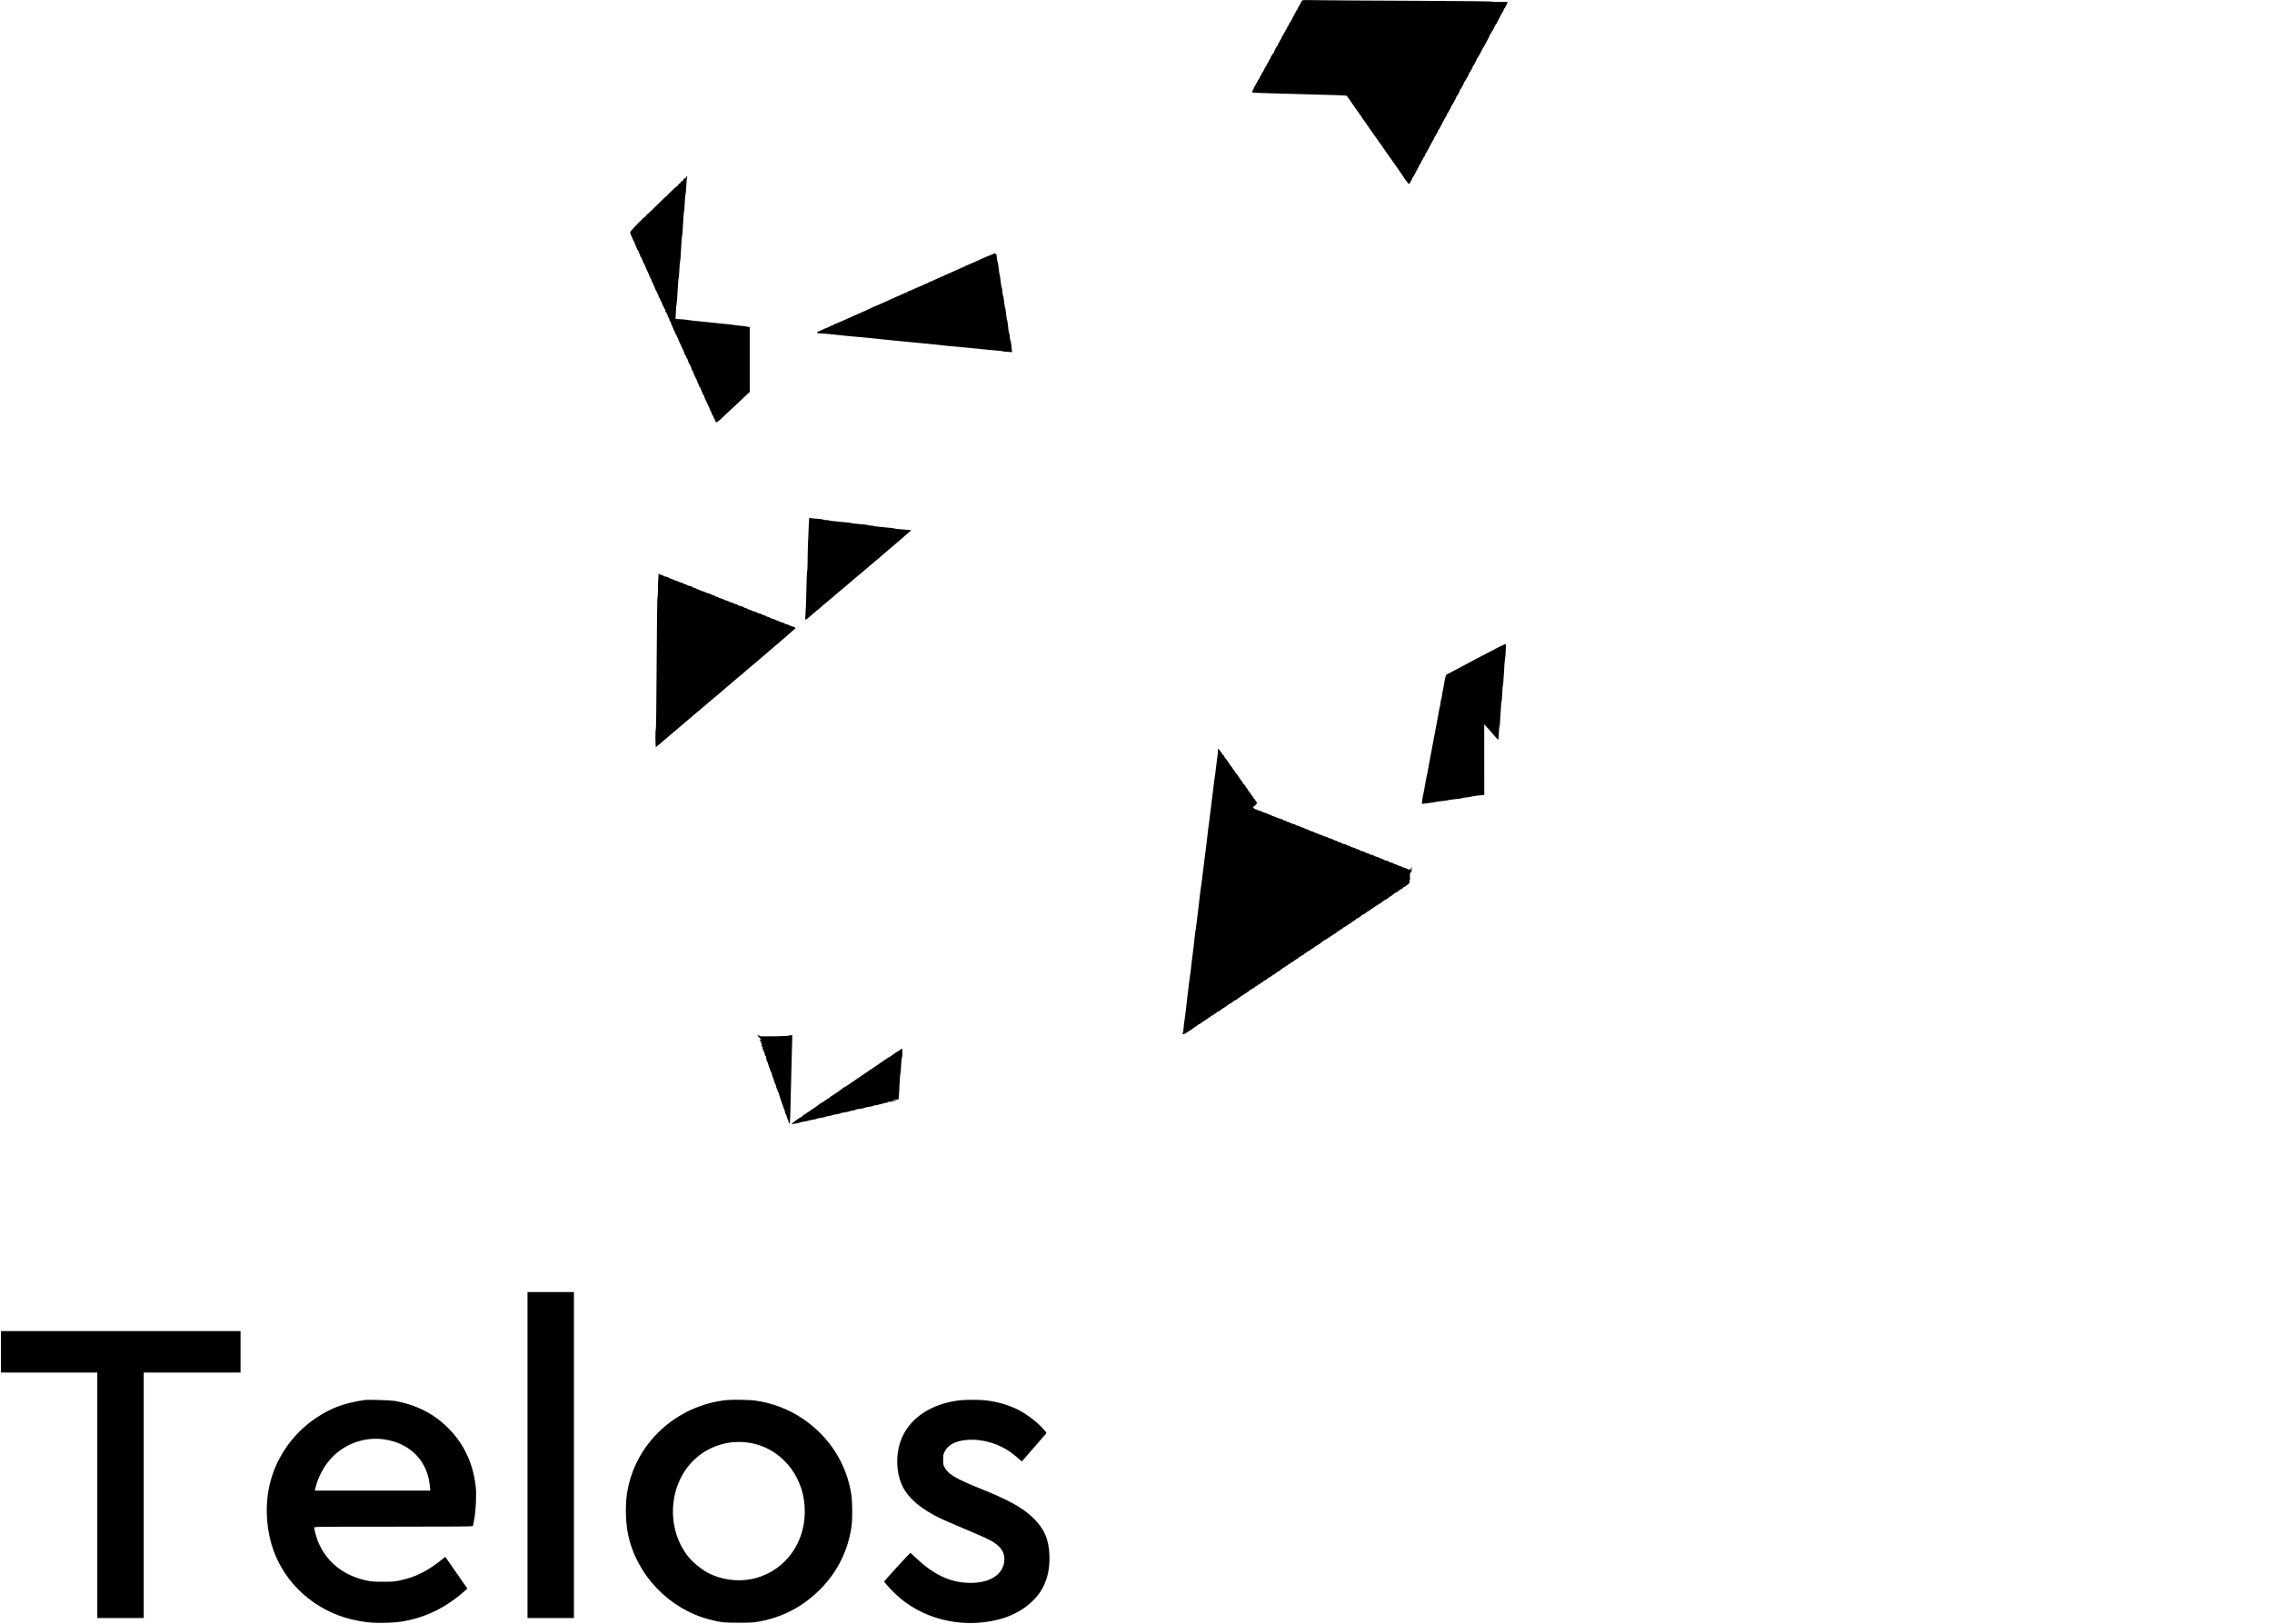 <?xml version="1.0" standalone="no"?>
<!DOCTYPE svg PUBLIC "-//W3C//DTD SVG 20010904//EN"
 "http://www.w3.org/TR/2001/REC-SVG-20010904/DTD/svg10.dtd">
<svg version="1.0" xmlns="http://www.w3.org/2000/svg"
 width="4600pt" height="3288pt" viewBox="0 0 4600 3288"
 preserveAspectRatio="xMidYMid meet">
<g transform="translate(0,3288) scale(0.1,-0.1)"
fill="#000000" stroke="none">
<path d="M26363 32869 c-7 -7 -13 -19 -13 -26 0 -7 -4 -13 -8 -13 -5 0 -15
-18 -22 -39 -7 -22 -19 -42 -25 -45 -7 -2 -16 -18 -20 -35 -4 -17 -10 -31 -14
-31 -3 0 -12 -12 -19 -27 -7 -16 -32 -64 -57 -108 -24 -44 -47 -88 -51 -97 -3
-10 -10 -18 -14 -18 -5 0 -14 -17 -21 -37 -6 -21 -18 -41 -25 -46 -7 -4 -15
-21 -19 -37 -4 -17 -11 -30 -16 -30 -5 0 -11 -11 -15 -25 -3 -14 -9 -25 -13
-25 -4 0 -13 -16 -21 -35 -8 -19 -17 -35 -20 -35 -4 0 -13 -18 -20 -40 -7 -22
-17 -40 -21 -40 -4 0 -13 -16 -20 -35 -7 -19 -16 -35 -20 -35 -4 0 -10 -13
-14 -30 -4 -16 -10 -30 -15 -30 -9 0 -70 -120 -70 -137 0 -6 -7 -13 -15 -17
-8 -3 -15 -12 -15 -21 0 -8 -4 -15 -10 -15 -5 0 -15 -18 -21 -40 -7 -22 -16
-40 -20 -40 -4 0 -13 -16 -20 -35 -7 -19 -16 -35 -20 -35 -4 0 -13 -16 -19
-35 -6 -19 -15 -35 -19 -35 -4 0 -20 -29 -36 -65 -16 -36 -33 -65 -37 -65 -3
0 -12 -16 -19 -35 -7 -19 -16 -35 -20 -35 -4 0 -10 -13 -14 -30 -4 -16 -10
-30 -15 -30 -5 0 -23 -29 -40 -65 -17 -36 -35 -67 -40 -70 -5 -3 -14 -22 -21
-42 -7 -21 -18 -44 -26 -51 -7 -7 -13 -22 -13 -32 0 -19 -24 -18 815 -41 971
-25 1100 -30 1103 -39 2 -6 9 -16 15 -23 7 -6 25 -32 42 -57 16 -25 32 -47 35
-50 3 -3 36 -51 73 -107 38 -56 75 -107 83 -114 8 -6 14 -18 14 -26 0 -7 7
-16 15 -19 8 -4 15 -11 15 -17 0 -5 11 -24 23 -41 29 -37 86 -119 141 -201 23
-33 45 -64 49 -70 4 -5 52 -73 107 -150 54 -77 103 -145 108 -151 5 -5 15 -21
22 -34 7 -13 17 -29 22 -34 5 -6 47 -65 93 -131 46 -66 90 -128 97 -137 7 -9
18 -25 25 -35 13 -19 49 -71 140 -201 32 -46 64 -94 71 -108 7 -13 17 -24 23
-24 5 0 9 -6 9 -14 0 -7 11 -21 23 -29 23 -15 24 -14 37 19 8 19 17 34 20 34
4 0 13 18 20 40 7 22 16 40 20 40 4 0 11 8 14 18 4 9 27 53 51 97 25 44 52 97
61 118 10 20 20 37 25 37 4 0 10 14 14 30 4 17 10 30 14 30 4 0 13 16 21 35 8
19 17 35 21 35 4 0 13 17 20 38 6 20 15 39 18 42 10 8 29 41 67 115 65 125 73
140 83 152 6 6 13 23 17 37 3 14 9 26 13 26 4 0 13 16 21 35 8 19 17 35 21 35
5 0 14 18 20 40 7 22 15 40 19 40 4 0 11 8 14 18 4 9 27 53 51 97 24 44 52 96
62 115 10 19 21 37 25 40 3 3 10 18 13 33 4 15 11 27 15 27 5 0 14 16 21 35 7
19 16 35 20 35 4 0 13 17 20 38 6 20 15 39 18 42 9 7 29 40 49 80 9 19 20 37
23 40 3 3 12 22 18 43 7 20 16 37 20 37 9 0 61 100 61 117 0 6 4 13 9 15 11 4
71 117 71 134 0 8 4 14 8 14 4 0 21 26 37 58 17 31 33 59 36 62 3 3 12 22 18
43 7 20 16 37 20 37 9 0 61 100 61 117 0 6 4 13 9 15 11 4 71 117 71 134 0 8
4 14 8 14 4 0 21 26 37 58 17 31 33 59 36 62 3 3 11 21 19 40 8 19 17 37 21
40 4 3 25 39 47 80 22 41 51 97 66 124 14 27 26 55 26 62 0 8 4 14 8 14 4 0
21 26 37 58 17 31 33 59 36 62 3 3 12 22 20 43 7 20 17 37 21 37 4 0 21 28 38
63 39 81 97 189 109 204 6 6 13 23 17 37 3 14 10 26 14 26 4 0 13 15 21 33 7
17 16 34 20 37 4 3 11 18 14 33 l7 27 -166 0 c-91 0 -166 4 -166 9 0 4 -717
11 -1592 15 -876 3 -1735 9 -1908 12 -252 5 -317 4 -327 -7z"/>
<path d="M13893 29289 c5 -17 2 -20 -13 -16 -20 5 -45 -15 -33 -26 3 -4 -1 -7
-11 -7 -9 0 -15 -4 -12 -9 3 -5 -2 -15 -11 -22 -14 -12 -16 -12 -8 1 5 10 1 8
-13 -4 -12 -10 -19 -23 -16 -27 3 -5 0 -9 -7 -9 -16 0 -59 -47 -50 -56 3 -4 1
-4 -5 -1 -5 3 -43 -26 -82 -66 -40 -40 -85 -83 -101 -97 -15 -14 -26 -29 -23
-35 3 -5 1 -7 -3 -2 -8 7 -43 -26 -298 -278 -61 -60 -114 -109 -119 -107 -4 1
-8 -5 -8 -13 0 -8 -5 -15 -10 -15 -19 0 -310 -299 -310 -318 0 -22 20 -85 30
-92 3 -3 12 -24 20 -47 7 -24 16 -43 21 -43 4 0 10 -12 14 -27 3 -15 17 -50
31 -79 13 -28 24 -56 24 -62 0 -7 4 -12 9 -12 5 0 13 -10 16 -22 4 -13 15 -42
26 -65 10 -24 19 -47 19 -53 0 -5 5 -10 10 -10 6 0 10 -5 10 -11 0 -14 52
-132 61 -139 3 -3 9 -16 13 -30 7 -24 42 -104 71 -160 7 -14 15 -37 19 -52 3
-16 11 -28 16 -28 5 0 12 -16 16 -35 3 -19 10 -35 15 -35 5 0 9 -6 9 -14 0 -7
11 -33 23 -57 13 -24 27 -57 31 -73 4 -15 14 -35 21 -43 8 -8 15 -23 15 -34 0
-10 4 -19 10 -19 5 0 15 -20 21 -45 6 -25 15 -45 19 -45 4 0 12 -18 19 -40 6
-22 16 -40 20 -40 5 0 12 -16 15 -35 4 -19 14 -41 22 -50 8 -8 17 -25 19 -37
3 -13 9 -24 15 -26 5 -2 10 -12 10 -22 0 -27 11 -51 20 -45 5 3 7 -3 6 -12 -2
-10 2 -21 8 -25 6 -4 11 -11 12 -15 3 -29 18 -62 26 -57 5 3 8 0 7 -7 -3 -20
12 -69 21 -69 5 0 12 -14 15 -32 4 -17 18 -51 31 -76 13 -25 24 -51 24 -58 0
-8 4 -14 8 -14 4 0 14 -20 21 -45 7 -25 17 -45 21 -45 5 0 11 -13 15 -30 4
-16 11 -30 16 -30 5 0 9 -8 9 -17 0 -16 22 -65 96 -218 19 -39 34 -78 34 -88
0 -9 4 -17 8 -17 5 0 15 -18 22 -40 7 -22 17 -40 21 -40 4 0 11 -14 14 -32 8
-34 44 -109 56 -118 4 -3 13 -27 19 -53 7 -26 16 -47 21 -47 5 0 9 -5 9 -11 0
-14 52 -132 61 -139 3 -3 11 -21 18 -41 6 -20 20 -53 31 -74 11 -22 20 -45 20
-52 0 -7 5 -13 10 -13 6 0 10 -5 10 -11 0 -5 11 -35 25 -65 14 -30 25 -59 25
-64 0 -6 4 -10 9 -10 5 0 12 -12 15 -27 6 -26 19 -54 100 -223 14 -30 26 -61
26 -68 0 -6 4 -12 8 -12 4 0 13 -20 20 -45 7 -25 16 -45 21 -45 5 0 12 -13 16
-30 4 -16 10 -30 14 -30 4 0 12 -17 17 -37 14 -60 38 -54 125 29 41 40 117
111 168 158 51 47 119 110 151 140 32 30 104 98 159 150 l101 95 0 655 0 656
-57 12 c-32 6 -92 14 -133 17 -41 3 -102 10 -135 16 -33 6 -132 17 -220 25
-88 8 -216 21 -285 29 -69 7 -179 18 -245 25 -66 6 -140 15 -165 20 -25 6 -94
13 -153 16 l-109 7 7 151 c4 83 11 153 15 156 4 3 13 121 20 263 8 141 17 257
21 257 4 0 10 74 14 165 4 91 11 165 15 165 3 0 13 117 20 260 7 143 16 260
20 260 4 0 13 111 20 248 7 136 16 252 20 257 5 6 11 85 15 178 4 92 11 167
15 167 4 0 11 72 15 160 4 88 11 162 16 165 10 7 0 35 -13 35 -6 0 -8 -9 -5
-21z"/>
<path d="M20130 27747 c-14 -6 -44 -19 -67 -29 -23 -10 -45 -18 -48 -18 -3 0
-27 -9 -53 -21 -26 -12 -63 -28 -82 -36 -19 -9 -72 -33 -118 -54 -46 -22 -86
-39 -90 -39 -4 0 -29 -12 -57 -25 -27 -14 -56 -25 -62 -25 -7 0 -13 -4 -13
-10 0 -5 -5 -10 -12 -10 -11 0 -30 -8 -148 -61 -73 -33 -102 -46 -165 -74 -33
-14 -73 -32 -90 -40 -39 -18 -140 -63 -185 -82 -19 -8 -53 -24 -76 -34 -22
-10 -46 -19 -52 -19 -7 0 -12 -4 -12 -9 0 -5 -12 -12 -26 -15 -15 -4 -58 -23
-96 -42 -39 -18 -74 -34 -78 -34 -4 0 -46 -18 -92 -39 -45 -22 -95 -43 -110
-46 -16 -4 -28 -11 -28 -16 0 -5 -5 -9 -12 -9 -6 0 -30 -9 -52 -19 -23 -10
-59 -27 -81 -36 -22 -10 -65 -29 -95 -42 -30 -14 -68 -31 -85 -38 -59 -26
-122 -54 -208 -94 -49 -23 -91 -41 -95 -41 -3 0 -40 -16 -82 -36 -41 -20 -93
-44 -115 -54 -55 -24 -204 -90 -240 -105 -45 -19 -110 -49 -208 -94 -49 -23
-92 -41 -95 -41 -4 -1 -25 -9 -47 -20 -22 -11 -45 -19 -51 -20 -6 0 -17 -6
-23 -14 -7 -8 -27 -17 -46 -20 -19 -4 -35 -11 -35 -15 0 -5 -11 -12 -25 -15
-14 -4 -51 -18 -83 -32 -31 -15 -82 -37 -112 -51 -70 -32 -58 -39 90 -47 63
-4 167 -13 230 -21 63 -8 169 -19 235 -25 423 -39 688 -64 830 -81 50 -6 158
-17 240 -24 83 -7 242 -22 355 -34 113 -11 257 -25 320 -31 63 -5 167 -17 230
-25 63 -8 160 -17 215 -20 55 -4 150 -13 210 -20 61 -7 151 -16 200 -20 50 -3
117 -10 150 -15 33 -5 125 -14 205 -20 171 -14 190 -16 210 -23 8 -3 55 -8
104 -11 l88 -5 -6 47 c-3 26 -8 77 -12 115 -4 37 -10 67 -14 67 -5 0 -11 36
-15 80 -4 44 -11 80 -15 80 -4 0 -13 59 -20 130 -7 72 -16 130 -20 130 -4 0
-13 56 -20 125 -7 69 -16 125 -20 125 -4 0 -13 54 -20 120 -7 66 -16 120 -20
120 -4 0 -11 37 -15 82 -4 46 -10 85 -15 88 -4 3 -14 62 -21 133 -7 70 -16
127 -20 127 -3 0 -12 56 -19 125 -8 69 -17 125 -21 125 -4 0 -10 36 -14 80 -4
44 -11 80 -15 80 -5 0 -10 6 -12 14 -2 10 -9 11 -28 3z"/>
<path d="M16376 22274 c-13 -242 -25 -594 -25 -776 -1 -103 -5 -189 -9 -192
-5 -3 -12 -173 -16 -378 -4 -205 -11 -422 -17 -481 -6 -60 -8 -111 -5 -114 6
-6 52 27 97 68 14 13 47 42 73 64 27 22 56 47 66 55 10 8 36 31 60 50 23 19
47 40 54 47 7 6 42 35 77 64 35 29 69 58 76 64 6 5 30 26 54 45 23 19 47 40
54 47 6 6 41 35 76 64 35 29 66 55 69 59 3 3 30 25 60 49 30 25 60 49 65 55 6
6 37 34 70 61 33 28 67 57 76 65 9 8 29 25 45 37 16 12 43 34 61 50 17 15 49
42 70 60 21 17 54 45 73 62 19 17 40 34 45 38 15 12 126 105 146 123 10 8 36
31 59 50 22 19 46 40 53 46 55 49 121 105 157 134 24 19 53 44 65 55 20 17 80
69 149 128 37 32 119 104 159 139 l38 34 -170 14 c-94 7 -171 16 -171 20 0 4
-97 15 -215 25 -118 10 -215 22 -215 27 0 4 -25 8 -55 8 -30 0 -55 4 -55 8 0
5 -74 14 -165 21 -91 8 -165 17 -165 21 0 3 -101 15 -225 25 -124 11 -225 23
-225 27 0 4 -27 8 -60 8 -33 0 -60 4 -60 9 0 4 -37 11 -82 14 -46 4 -110 10
-144 13 l-61 7 -7 -119z"/>
<path d="M13327 21156 c-4 -77 -7 -192 -7 -258 0 -65 -4 -118 -9 -118 -5 0
-12 -581 -16 -1330 -4 -742 -11 -1333 -16 -1336 -14 -8 -11 -361 3 -370 6 -4
8 -3 5 3 -4 6 3 18 16 26 12 8 34 25 48 38 30 28 115 101 179 154 46 38 82 68
224 189 110 93 187 159 200 171 6 6 38 32 71 60 33 27 62 52 65 55 3 3 30 25
60 50 30 25 89 74 130 110 41 35 86 74 99 85 14 11 37 31 52 45 15 14 39 34
54 44 14 11 36 29 48 40 13 12 47 41 77 66 29 25 67 57 84 72 17 15 63 53 101
85 72 60 126 107 155 133 8 8 31 27 50 41 19 15 47 37 61 50 59 54 108 96 149
129 24 19 64 53 89 75 25 22 51 45 59 50 7 6 26 21 41 35 16 14 50 43 77 66
40 33 132 112 224 192 8 7 35 29 60 50 24 20 67 57 95 82 28 25 74 65 103 89
28 24 69 61 91 81 22 21 45 40 53 42 23 8 -14 34 -70 48 -29 8 -52 17 -52 21
0 4 -22 12 -50 19 -27 7 -50 15 -50 19 0 4 -25 14 -55 21 -30 7 -55 17 -55 21
0 5 -16 11 -35 15 -19 3 -35 10 -35 14 0 4 -25 13 -55 20 -30 7 -55 17 -55 21
0 5 -20 14 -45 20 -25 6 -45 15 -45 19 0 4 -16 11 -35 14 -19 4 -35 10 -35 15
0 4 -25 14 -55 21 -30 7 -55 17 -55 21 0 4 -25 13 -55 20 -30 7 -55 16 -55 20
0 5 -16 11 -35 15 -19 3 -35 10 -35 14 0 4 -20 13 -45 19 -25 6 -45 16 -45 21
0 6 -7 10 -15 10 -23 0 -95 24 -95 31 0 4 -22 12 -50 19 -27 7 -50 16 -50 20
0 5 -18 11 -40 15 -22 4 -40 10 -40 15 0 4 -22 13 -50 20 -27 7 -50 15 -50 19
0 4 -23 13 -52 21 -29 7 -58 19 -66 26 -7 8 -24 14 -38 14 -13 0 -24 4 -24 10
0 5 -20 15 -45 21 -25 6 -45 15 -45 19 0 4 -25 12 -55 19 -30 7 -55 16 -55 20
0 4 -25 14 -55 21 -30 7 -55 17 -55 21 0 5 -16 11 -35 15 -19 3 -35 10 -35 14
0 4 -20 13 -45 19 -25 6 -45 16 -45 21 0 6 -7 10 -15 10 -23 0 -95 24 -95 31
0 4 -16 10 -35 13 -19 4 -35 10 -35 15 0 4 -25 14 -55 21 -30 7 -55 17 -55 21
0 4 -22 12 -50 19 -27 7 -50 16 -50 20 0 4 -16 11 -35 14 -19 4 -35 10 -35 14
0 8 -71 32 -95 32 -8 0 -15 4 -15 8 0 5 -22 14 -50 22 -36 10 -50 19 -52 34
-2 12 -7 -42 -11 -118z"/>
<path d="M30445 19826 c-11 -7 -22 -13 -25 -13 -7 0 -144 -66 -150 -73 -3 -3
-54 -31 -115 -61 -145 -73 -381 -197 -420 -220 -16 -10 -61 -34 -100 -53 -38
-19 -119 -62 -180 -96 -60 -33 -126 -67 -145 -76 -33 -14 -36 -20 -52 -92 -9
-42 -20 -99 -23 -127 -4 -27 -13 -75 -20 -105 -8 -30 -17 -82 -21 -115 -3 -33
-10 -64 -14 -70 -4 -5 -11 -37 -14 -70 -4 -33 -11 -73 -16 -90 -5 -16 -16 -70
-24 -120 -8 -49 -24 -137 -35 -195 -11 -58 -30 -157 -42 -220 -11 -63 -27
-146 -35 -185 -7 -38 -22 -117 -33 -175 -11 -58 -29 -157 -41 -220 -12 -63
-28 -149 -35 -190 -7 -41 -15 -82 -19 -90 -3 -8 -12 -55 -21 -105 -24 -148
-43 -250 -54 -291 -5 -21 -13 -68 -17 -104 l-6 -66 128 16 c71 9 136 19 144
22 8 4 69 12 135 19 66 7 125 15 130 19 6 4 70 13 143 20 72 7 132 16 132 20
0 4 37 10 82 14 44 4 86 10 92 14 11 7 160 28 239 34 l38 3 -1 714 0 715 37
-40 c58 -62 125 -137 158 -179 17 -20 44 -50 60 -66 l30 -29 7 53 c3 28 6 87
7 130 1 42 5 77 9 77 5 0 15 117 22 260 7 143 17 260 21 260 4 0 10 74 14 165
4 91 11 165 14 165 4 0 13 116 21 258 7 141 16 259 20 262 4 3 11 74 15 158 8
163 6 170 -40 138z"/>
<path d="M24659 17674 c0 -27 -5 -74 -10 -104 -5 -30 -13 -95 -19 -145 -5 -49
-16 -142 -25 -205 -9 -63 -23 -160 -30 -215 -8 -55 -17 -129 -20 -165 -3 -36
-12 -112 -20 -170 -23 -172 -34 -258 -50 -398 -8 -73 -16 -136 -19 -140 -2 -4
-9 -61 -15 -127 -7 -66 -18 -167 -26 -225 -22 -159 -34 -259 -56 -440 -39
-320 -47 -385 -53 -415 -4 -16 -13 -91 -22 -165 -8 -74 -23 -207 -34 -295 -12
-88 -27 -214 -35 -280 -7 -66 -16 -129 -19 -140 -4 -11 -13 -85 -21 -165 -8
-80 -19 -176 -24 -215 -20 -143 -32 -243 -46 -375 -8 -74 -17 -146 -21 -160
-3 -14 -12 -81 -20 -150 -8 -69 -24 -199 -35 -290 -11 -91 -26 -223 -34 -295
-8 -71 -19 -152 -24 -180 -6 -27 -13 -93 -17 -145 -4 -52 -11 -101 -17 -108
-5 -7 -7 -15 -4 -18 9 -9 54 4 71 21 8 8 18 15 22 15 4 0 22 11 40 25 18 14
38 25 44 25 6 0 13 7 16 15 4 8 12 15 20 15 7 0 17 6 21 13 4 6 22 19 38 27
17 8 34 21 38 27 4 7 12 13 18 13 9 0 56 30 85 55 7 6 35 24 63 40 28 17 51
33 51 38 0 4 7 7 15 7 9 0 18 6 21 13 3 8 20 20 39 27 19 8 35 18 35 22 0 5
11 13 25 18 14 5 25 14 25 19 0 5 10 11 23 15 13 3 34 14 48 26 13 11 29 24
35 28 5 5 21 15 34 22 13 7 29 17 34 21 30 25 114 80 134 89 12 5 22 13 22 17
0 5 15 14 33 22 17 8 34 17 37 20 3 3 25 20 50 36 25 17 51 35 58 42 6 6 21
15 32 18 11 3 20 10 20 14 0 5 14 14 30 21 17 7 30 16 30 21 0 5 7 9 15 9 9 0
18 7 21 15 4 8 11 15 17 15 5 0 25 11 43 25 18 14 38 25 44 25 6 0 13 6 16 14
3 8 16 17 30 20 13 4 24 10 24 15 0 5 14 14 30 21 17 7 30 16 30 20 0 4 14 13
30 20 17 7 30 16 30 21 0 4 9 11 20 14 11 3 26 12 33 18 24 23 76 57 86 57 6
0 14 6 18 13 4 6 22 19 38 27 17 8 39 23 50 33 11 10 33 26 49 34 29 15 41 24
75 53 9 8 30 22 46 30 17 8 34 21 38 27 4 7 15 13 22 13 8 0 15 4 15 9 0 5 14
14 30 21 17 7 30 16 30 21 0 4 9 11 20 14 11 3 26 12 33 18 25 23 76 57 87 57
6 0 13 7 16 15 4 8 11 15 17 15 5 0 25 11 43 25 18 14 38 25 44 25 6 0 13 7
16 15 4 8 13 15 20 15 8 0 17 6 20 14 3 8 16 17 29 20 13 3 30 12 37 19 26 23
77 57 88 57 6 0 13 7 16 15 4 8 11 15 17 15 5 0 25 11 43 25 18 14 38 25 44
25 6 0 13 7 16 15 4 8 13 15 20 15 8 0 17 7 20 15 4 8 10 15 15 15 9 0 111 63
192 119 20 14 49 32 62 39 14 7 25 17 25 23 0 5 6 9 13 9 6 0 25 11 41 25 16
14 35 25 41 25 7 0 15 7 19 15 3 8 10 15 15 15 9 0 72 38 97 59 5 4 21 14 34
21 14 7 30 18 37 24 24 21 38 31 65 45 15 8 25 17 23 22 -3 4 9 10 26 14 17 4
33 13 36 21 3 8 12 14 19 14 8 0 17 6 20 14 3 8 20 20 37 27 18 7 34 15 37 18
10 12 79 61 85 61 4 0 12 6 20 13 7 6 36 26 64 42 28 17 51 33 51 38 0 4 6 7
13 7 6 0 25 11 41 25 16 14 35 25 43 25 7 0 13 5 13 10 0 6 11 15 25 20 14 5
25 14 25 19 0 5 13 14 30 19 16 6 35 16 42 21 51 42 77 61 82 61 7 0 17 7 60
45 16 14 34 25 41 25 7 0 21 8 33 18 48 40 67 52 79 52 7 0 17 9 23 20 6 11
14 18 19 16 4 -3 33 16 65 41 55 42 58 47 53 79 -4 24 -2 32 5 28 8 -5 9 14 5
65 -4 44 -2 69 4 66 5 -4 9 -2 9 4 0 5 -6 12 -12 14 -7 3 -3 6 10 6 18 1 22 7
22 35 0 19 3 42 7 52 4 12 3 15 -5 10 -7 -4 -12 -17 -13 -29 0 -21 -1 -21 -9
-2 -8 18 -9 19 -9 1 -1 -15 -6 -17 -28 -11 -15 3 -30 10 -33 14 -3 5 -29 14
-57 21 -29 8 -53 17 -53 21 0 4 -22 12 -50 19 -27 7 -50 16 -50 20 0 4 -16 11
-35 14 -19 4 -35 11 -35 16 0 4 -18 11 -40 15 -22 4 -47 13 -54 21 -8 8 -19
14 -25 14 -21 0 -91 25 -91 32 0 4 -16 10 -35 14 -19 3 -35 10 -35 14 0 4 -22
13 -50 20 -27 7 -50 15 -50 19 0 4 -25 14 -55 21 -30 7 -55 16 -55 20 0 4 -16
11 -35 14 -19 4 -35 10 -35 14 0 8 -71 32 -95 32 -8 0 -15 4 -15 10 0 5 -20
15 -45 21 -25 6 -45 15 -45 19 0 4 -25 13 -55 20 -30 7 -55 17 -55 21 0 5 -16
11 -35 15 -19 3 -35 10 -35 14 0 4 -25 13 -55 20 -30 7 -55 16 -55 20 0 4 -20
13 -45 19 -25 6 -45 16 -45 21 0 6 -11 10 -24 10 -14 0 -31 6 -38 14 -8 7 -37
19 -66 26 -29 8 -52 17 -52 21 0 4 -25 13 -55 20 -30 7 -55 16 -55 20 0 4 -22
12 -50 19 -27 7 -50 16 -50 20 0 4 -16 11 -35 14 -19 4 -35 10 -35 15 0 4 -25
14 -55 21 -30 7 -55 17 -55 21 0 5 -20 14 -45 20 -25 6 -45 15 -45 19 0 5 -18
11 -40 15 -22 4 -40 10 -40 15 0 4 -22 13 -50 20 -27 7 -50 15 -50 19 0 4 -25
14 -55 21 -30 7 -55 17 -55 21 0 5 -16 11 -35 15 -19 3 -35 10 -35 14 0 4 -20
13 -45 19 -25 6 -45 15 -45 21 0 5 -20 12 -45 16 -26 3 -52 12 -58 19 -7 6
-36 18 -65 25 -29 8 -52 17 -52 21 0 5 -16 11 -35 15 -19 3 -35 10 -35 14 0 4
-22 13 -50 20 -27 7 -50 15 -50 19 0 4 -25 14 -55 21 -30 7 -55 16 -55 20 0 4
-15 11 -34 14 -19 4 -37 13 -40 22 -3 8 -11 12 -17 8 -8 -4 -9 -3 -5 5 4 6 12
9 17 6 5 -3 6 1 3 9 -4 9 -1 16 6 16 17 0 60 47 60 65 0 8 -6 18 -13 22 -7 4
-18 20 -24 36 -7 15 -17 27 -23 27 -5 0 -10 6 -10 13 0 6 -14 28 -30 47 -16
19 -30 38 -30 43 0 4 -14 21 -30 39 -17 17 -33 42 -36 54 -3 12 -12 25 -20 28
-8 3 -14 11 -14 18 0 8 -8 21 -17 30 -41 40 -53 56 -53 71 0 9 -9 21 -20 27
-11 6 -20 17 -20 25 0 8 -6 18 -13 22 -6 4 -19 22 -27 38 -8 17 -25 39 -37 50
-13 11 -23 25 -23 30 0 6 -14 26 -30 45 -16 19 -30 38 -30 43 0 4 -14 21 -30
39 -17 17 -33 42 -36 54 -3 12 -12 25 -20 28 -8 3 -14 12 -14 20 0 8 -6 19
-12 23 -16 10 -58 69 -58 82 0 5 -7 11 -15 15 -8 3 -20 17 -25 31 -5 14 -14
25 -20 25 -5 0 -10 6 -10 13 0 8 -11 24 -25 37 l-25 23 -1 -49z"/>
<path d="M15341 11940 c-2 -30 12 -59 30 -65 10 -4 19 -13 19 -21 0 -8 5 -12
10 -9 6 3 10 1 10 -4 0 -6 -7 -11 -15 -11 -8 0 -15 -7 -15 -16 0 -8 5 -12 10
-9 6 3 15 3 21 -1 8 -4 7 -9 -2 -14 -10 -7 -9 -14 4 -34 18 -27 24 -51 6 -26
-8 11 -9 9 -3 -10 4 -14 11 -26 15 -28 5 -2 9 -14 9 -27 0 -13 3 -31 7 -41 6
-16 7 -16 15 2 4 11 5 3 1 -20 -4 -28 -3 -37 6 -32 6 4 11 0 12 -11 1 -35 8
-56 19 -63 7 -4 11 -10 10 -14 -4 -14 12 -82 24 -101 7 -11 18 -42 25 -70 7
-27 16 -54 21 -60 4 -5 11 -25 15 -42 3 -18 10 -33 15 -33 4 0 13 -27 21 -60
7 -33 16 -60 20 -60 4 0 13 -25 19 -55 6 -30 15 -55 20 -55 5 0 14 -25 20 -55
6 -30 15 -57 20 -60 4 -3 11 -21 14 -40 4 -19 11 -35 16 -35 6 0 9 -3 8 -7 -3
-10 62 -215 72 -228 5 -5 11 -27 15 -47 4 -21 11 -38 15 -38 4 0 13 -27 20
-60 7 -33 16 -60 20 -60 5 0 13 -23 20 -50 7 -28 16 -52 20 -55 5 -3 11 -23
15 -45 4 -22 11 -40 15 -40 13 0 20 86 24 305 2 110 11 459 19 775 9 316 16
605 17 643 l0 67 -34 0 c-19 0 -36 -4 -38 -9 -4 -12 -608 -20 -608 -8 0 5 5 5
10 2 6 -3 10 -1 10 5 0 7 -6 10 -14 7 -10 -4 -16 2 -19 16 -2 12 -5 15 -6 7z"/>
<path d="M18230 11630 c-14 -11 -30 -24 -37 -30 -7 -5 -16 -10 -21 -10 -5 0
-45 -27 -90 -60 -45 -33 -86 -60 -90 -60 -4 0 -35 -19 -68 -42 -33 -24 -67
-47 -76 -53 -29 -18 -223 -150 -228 -155 -3 -3 -57 -40 -120 -82 -63 -42 -144
-97 -180 -122 -36 -25 -72 -50 -80 -55 -8 -6 -45 -31 -82 -56 -37 -25 -71 -45
-77 -45 -5 0 -11 -4 -13 -9 -3 -9 -200 -146 -244 -169 -13 -7 -24 -17 -24 -23
0 -5 -6 -9 -12 -9 -7 0 -40 -21 -72 -45 -33 -25 -63 -45 -68 -45 -5 0 -14 -5
-21 -10 -33 -28 -178 -130 -186 -130 -4 0 -16 -9 -26 -20 -10 -11 -22 -20 -27
-20 -5 0 -33 -18 -62 -40 -29 -22 -58 -40 -63 -40 -6 0 -13 -7 -17 -15 -3 -8
-10 -15 -15 -15 -14 0 -213 -141 -208 -147 7 -6 167 20 167 28 0 4 37 12 83
19 45 7 87 16 92 20 6 4 47 13 93 20 45 7 82 16 82 20 0 4 41 13 90 19 50 7
90 16 90 21 0 4 27 10 60 14 33 4 62 11 65 15 3 5 43 14 90 21 47 7 85 15 85
20 0 4 41 13 90 20 50 7 90 16 90 20 0 4 27 10 60 14 33 4 60 11 60 15 0 5 21
11 48 15 26 4 65 9 87 12 22 4 42 10 45 14 3 4 44 13 93 20 48 7 87 16 87 20
0 4 27 10 60 14 33 4 62 11 65 16 3 4 14 6 24 3 10 -3 22 0 25 6 4 6 18 11 31
11 13 0 26 4 29 9 3 4 18 6 32 3 19 -3 25 -1 20 7 -5 7 3 11 23 12 17 1 34 2
39 3 4 1 33 5 64 10 32 4 60 11 63 16 3 4 -14 4 -36 -1 -23 -6 -44 -8 -46 -5
-8 8 79 28 99 23 25 -7 25 -3 39 278 6 132 15 245 19 250 5 6 11 81 15 168 4
86 11 157 16 157 5 0 9 41 9 90 0 50 -3 90 -7 90 -5 -1 -19 -10 -33 -20z"/>
<path d="M10680 3420 l0 -3300 470 0 470 0 0 3300 0 3300 -470 0 -470 0 0
-3300z"/>
<path d="M20 5510 l0 -420 975 0 975 0 0 -2485 0 -2485 470 0 470 0 0 2485 0
2485 980 0 980 0 0 420 0 420 -2425 0 -2425 0 0 -420z"/>
<path d="M7385 4534 c-401 -57 -678 -158 -973 -354 -500 -332 -848 -844 -966
-1420 -69 -340 -58 -721 30 -1070 110 -431 348 -814 687 -1106 374 -322 812
-504 1337 -555 153 -14 462 -6 610 16 488 75 909 277 1304 628 l49 43 -224
322 -223 321 -30 -24 c-315 -257 -557 -381 -882 -452 -120 -26 -145 -28 -349
-28 -189 0 -235 4 -326 23 -482 101 -835 388 -999 814 -24 62 -70 232 -70 259
0 19 38 19 1605 19 1275 0 1607 3 1610 13 3 6 17 80 31 162 31 186 43 485 25
645 -54 468 -240 861 -561 1181 -290 289 -647 470 -1080 545 -91 15 -530 29
-605 18z m381 -795 c521 -72 872 -414 933 -909 6 -46 11 -95 11 -107 l0 -23
-1169 0 -1169 0 18 69 c70 272 231 532 432 697 263 217 615 319 944 273z"/>
<path d="M14710 4533 c-1029 -110 -1862 -890 -2015 -1888 -37 -242 -29 -586
20 -825 168 -825 831 -1519 1652 -1730 222 -58 283 -64 588 -65 249 0 294 3
408 23 470 85 868 289 1211 622 371 360 595 801 668 1315 19 136 16 494 -6
635 -96 631 -450 1180 -995 1544 -281 188 -625 317 -964 361 -108 14 -465 19
-567 8z m512 -874 c241 -48 454 -160 636 -333 122 -117 208 -233 281 -381 92
-187 134 -342 151 -554 52 -697 -364 -1303 -1009 -1467 -333 -85 -716 -30
-1005 144 -94 56 -243 180 -308 255 -505 585 -445 1539 129 2040 307 267 722
377 1125 296z"/>
<path d="M19440 4529 c-610 -69 -1060 -384 -1215 -852 -88 -265 -78 -592 25
-840 112 -270 385 -509 810 -709 58 -27 260 -115 450 -195 413 -174 529 -227
619 -287 163 -109 227 -237 201 -401 -44 -272 -330 -431 -745 -412 -373 17
-703 179 -1059 521 -49 48 -92 86 -96 86 -7 0 -523 -565 -528 -579 -4 -12 116
-147 220 -247 529 -510 1331 -713 2080 -528 399 99 730 330 897 625 111 198
158 415 148 685 -12 323 -110 543 -340 761 -217 205 -480 350 -1060 584 -506
205 -650 291 -725 434 -24 44 -27 61 -27 150 0 87 3 107 26 155 44 93 127 163
238 202 261 90 625 52 921 -97 126 -63 212 -123 348 -242 l60 -53 233 267
c129 147 242 277 252 290 19 24 19 24 -40 90 -133 153 -356 321 -546 413 -193
93 -413 154 -649 179 -112 13 -388 12 -498 0z"/>
</g>
</svg>
